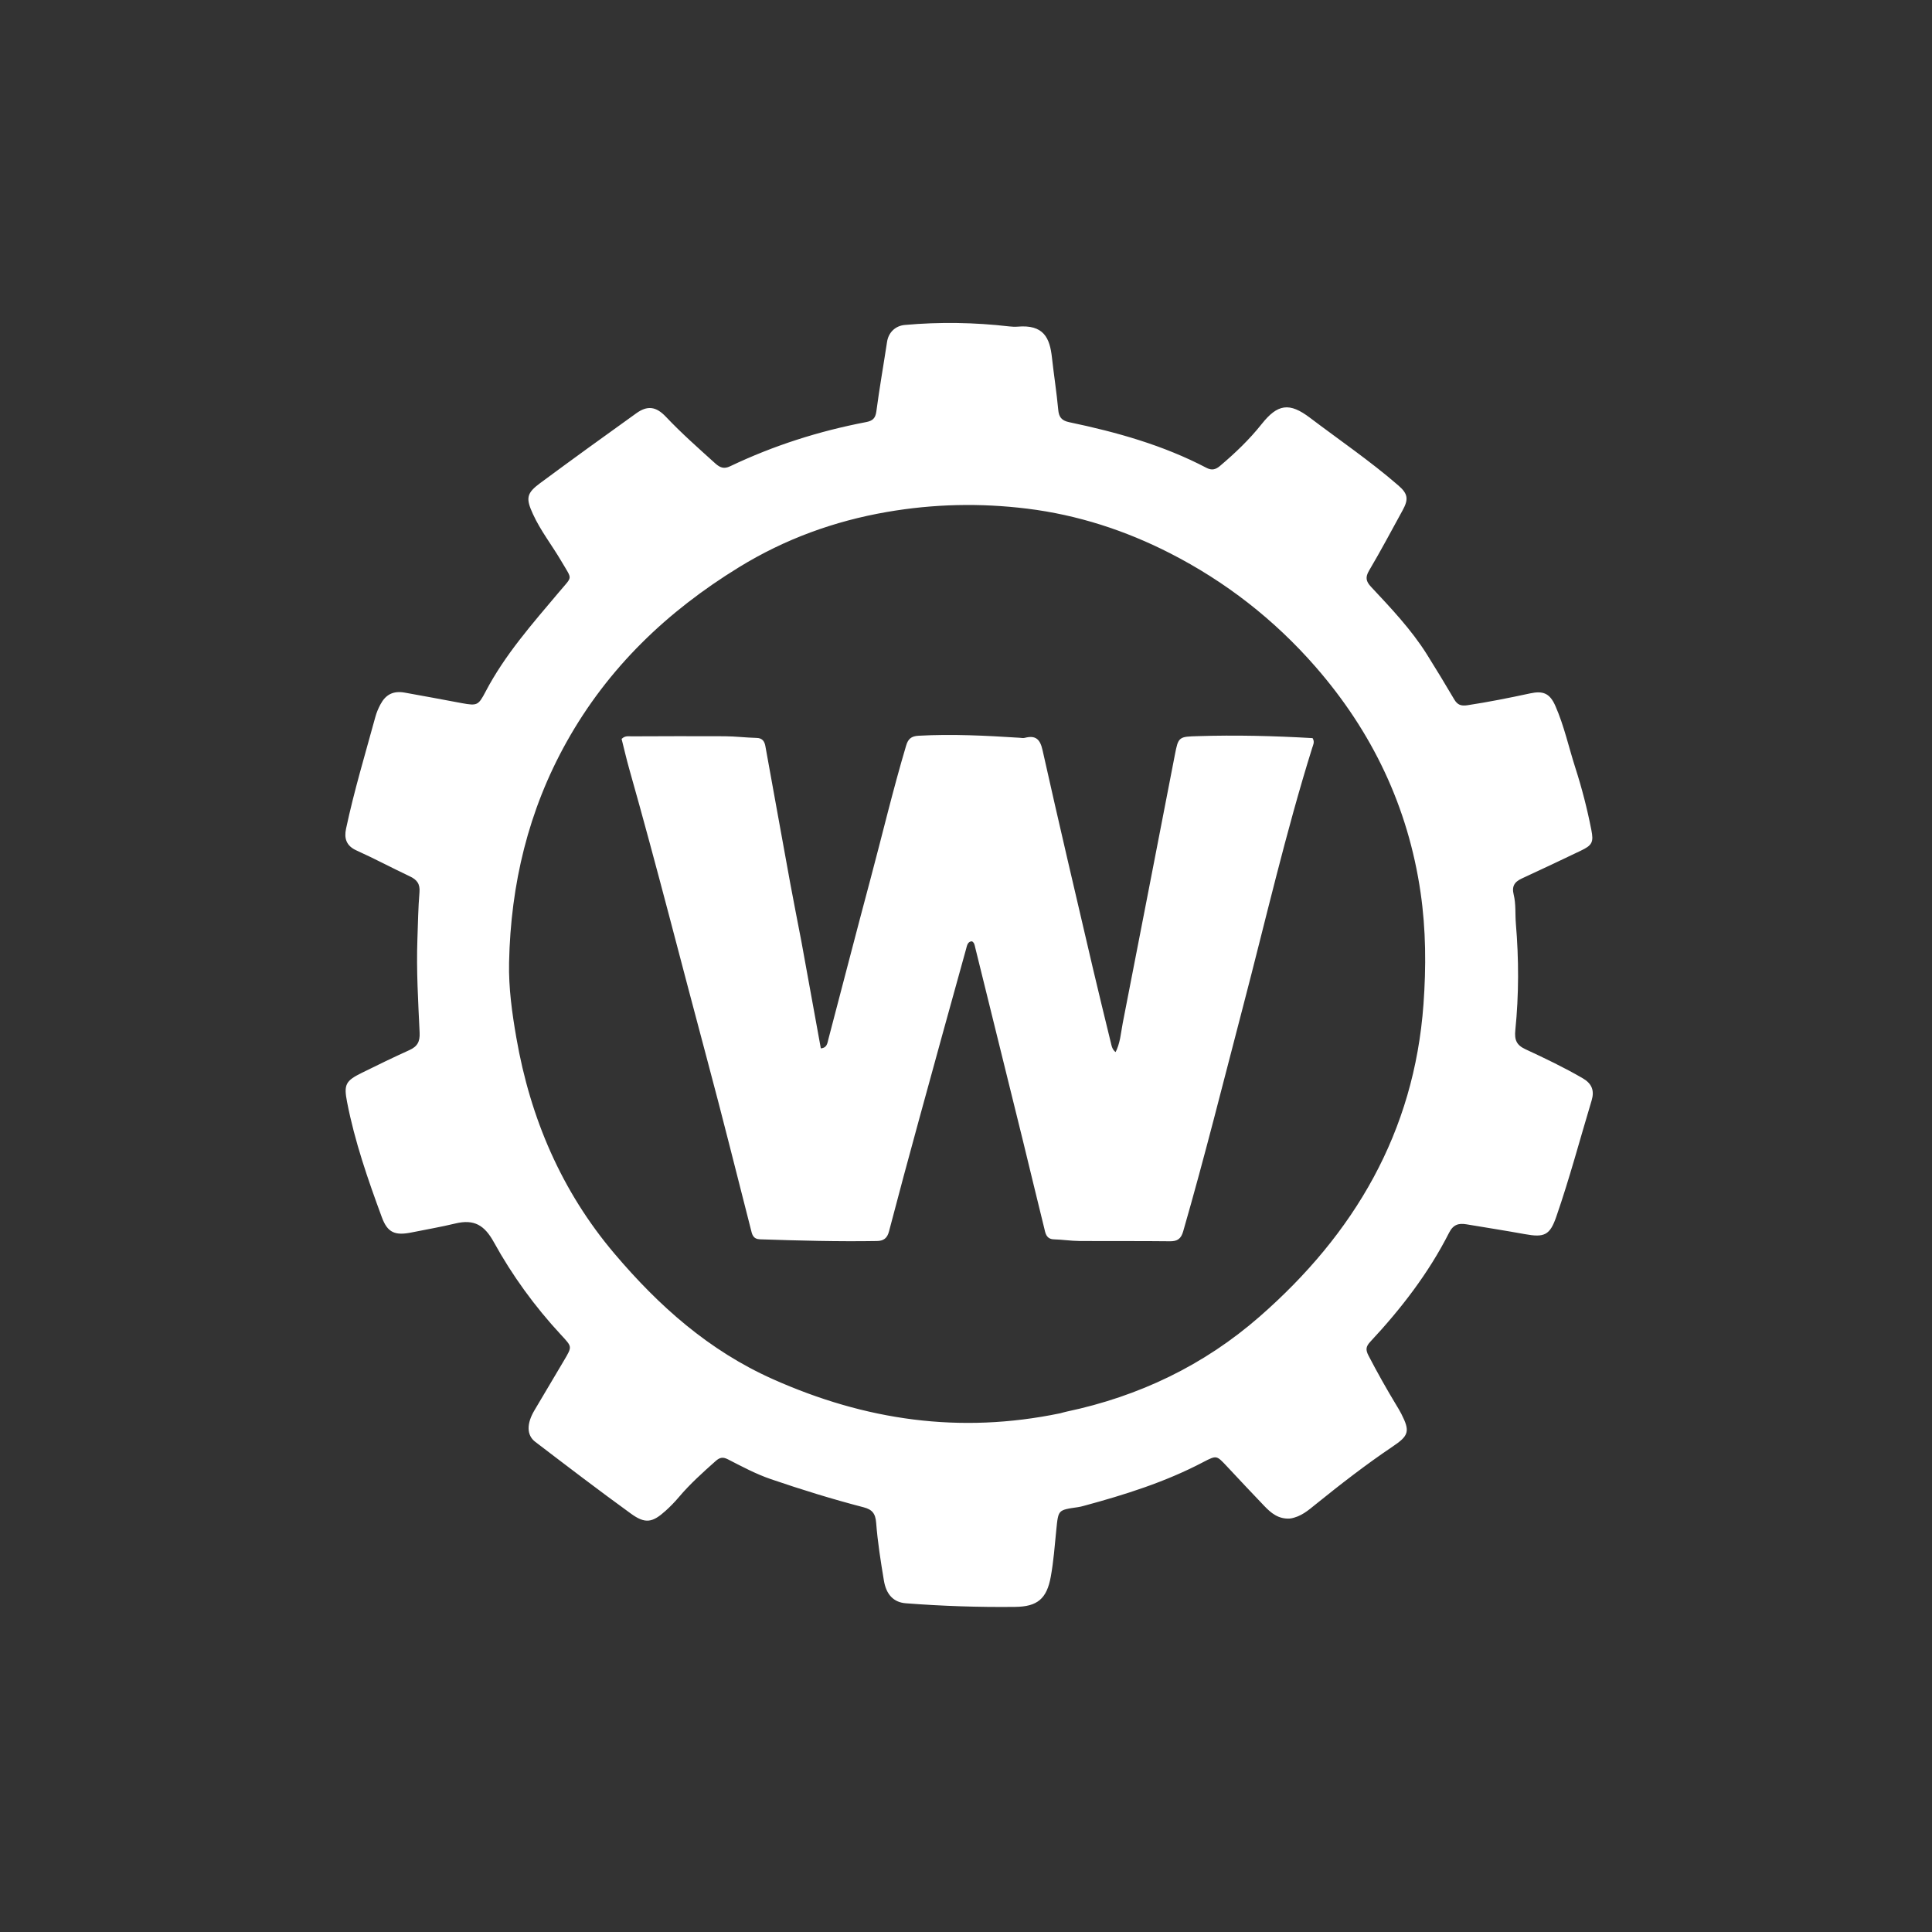 <?xml version="1.0" encoding="utf-8"?>
<svg enable-background="new 0 0 1024 1024" id="Layer_1" version="1.1" viewBox="0 0 1024 1024" width="100%" x="0px" xml:space="preserve" xmlns="http://www.w3.org/2000/svg" xmlns:xlink="http://www.w3.org/1999/xlink" y="0px">
<rect x="0" y="0" width="1024" height="1024" fill="#333333" stroke="none"/>
<path d=" M683.781,804.354   C677.754,804.772 673.958,801.496 670.451,797.842   C663.874,790.99 657.389,784.05 650.9,777.114   C645.022,770.832 644.932,770.602 637.428,774.544   C617.387,785.071 595.981,791.791 574.253,797.664   C573.292,797.924 572.321,798.179 571.337,798.319   C560.381,799.879 560.453,799.88 559.353,810.899   C558.53,819.154 557.926,827.468 556.438,835.611   C554.341,847.089 549.593,851.057 538.005,851.187   C518.693,851.404 499.389,850.756 480.128,849.271   C474.022,848.8 470.197,844.983 468.98,837.652   C467.293,827.499 465.663,817.297 464.878,807.05   C464.486,801.929 462.573,799.637 457.881,798.417   C441.295,794.104 424.93,789.053 408.712,783.494   C400.775,780.773 393.458,776.832 386.058,773.04   C383.247,771.599 381.365,771.887 378.983,774.004   C372.126,780.099 365.32,786.208 359.383,793.241   C357.238,795.781 354.891,798.183 352.419,800.407   C345.624,806.522 342.117,807.222 334.722,801.867   C317.591,789.46 300.773,776.617 283.963,763.774   C279.583,760.427 279.674,754.589 283.622,747.878   C288.773,739.123 293.959,730.387 299.165,721.664   C304.003,713.558 303.828,713.752 297.575,706.999   C283.822,692.146 271.933,675.797 262.188,658.13   C257.147,648.992 251.482,645.498 241.135,648.01   C233.589,649.842 225.847,651.144 218.198,652.701   C209.559,654.458 205.81,653.016 202.857,645.004   C195.494,625.027 188.492,604.908 184.434,583.93   C182.693,574.929 183.608,573.23 191.995,569.074   C200.352,564.934 208.746,560.858 217.241,557.013   C221.628,555.028 223.14,552.267 222.909,547.305   C222.145,530.84 221.141,514.365 221.732,497.864   C222.031,489.547 222.141,481.212 222.832,472.927   C223.217,468.304 221.383,465.894 217.442,464.037   C207.95,459.564 198.685,454.6 189.124,450.291   C183.931,447.95 182.871,444.196 183.898,439.359   C188.147,419.347 194.069,399.767 199.447,380.048   C200.056,377.817 200.991,375.628 202.082,373.584   C204.811,368.47 208.603,366.578 214.409,367.592   C224.548,369.362 234.654,371.327 244.777,373.189   C253.04,374.708 253.921,374.251 257.781,366.872   C267.993,347.351 282.493,330.983 296.541,314.29   C304.235,305.148 304.074,307.615 297.853,297.016   C292.967,288.691 286.938,281.049 282.902,272.212   C279.183,264.072 279.518,261.696 286.61,256.447   C303.48,243.962 320.491,231.666 337.552,219.443   C343.236,215.372 347.519,215.9 352.601,221.271   C360.863,230.003 369.851,237.929 378.754,245.971   C381.479,248.432 383.799,249.207 387.184,247.592   C410.133,236.643 434.169,228.98 459.126,224.212   C462.693,223.53 464.455,222.102 464.975,218.168   C466.604,205.834 468.783,193.573 470.652,181.268   C471.362,176.596 474.732,173.17 479.619,172.731   C498.083,171.071 516.521,171.38 534.935,173.507   C536.419,173.679 537.943,173.751 539.428,173.625   C552.843,172.49 555.916,179.237 557.057,189.577   C558.076,198.817 559.535,208.004 560.391,217.26   C560.744,221.075 562.156,223.333 566.525,224.247   C591.663,229.51 616.308,236.402 639.219,248.403   C642.173,249.95 644.454,249.445 646.919,247.362   C654.957,240.568 662.528,233.342 669.093,225.081   C677.413,214.61 683.306,213.724 693.991,221.811   C709.663,233.671 725.93,244.762 740.805,257.659   C745.735,261.934 746.127,264.507 742.961,270.263   C737.101,280.918 731.423,291.682 725.228,302.138   C722.993,305.91 723.485,308.329 726.259,311.3   C736.832,322.627 747.544,333.867 755.843,347.067   C760.808,354.964 765.623,362.957 770.365,370.99   C772.142,373.999 774.27,374.826 777.799,374.29   C788.977,372.591 800.045,370.387 811.088,368.001   C817.852,366.54 821.102,367.936 823.93,374.37   C828.558,384.898 830.979,396.188 834.491,407.105   C837.951,417.864 840.765,428.811 842.94,439.911   C844.185,446.259 843.521,447.627 837.594,450.454   C827.22,455.401 816.852,460.363 806.406,465.154   C802.29,467.042 800.65,469.638 801.793,474.25   C803.036,479.269 802.512,484.518 802.947,489.659   C804.534,508.417 804.557,527.236 802.652,545.971   C802.11,551.293 803.343,554.267 808.27,556.555   C818.535,561.324 828.76,566.208 838.576,571.902   C843.171,574.567 844.666,577.991 843.122,583.114   C836.933,603.649 831.437,624.398 824.408,644.673   C821.071,654.301 818.449,655.468 808.226,653.615   C797.934,651.75 787.597,650.135 777.28,648.411   C772.932,647.683 769.882,648.646 767.606,653.135   C756.75,674.544 742.197,693.371 725.883,710.855   C723.363,713.556 723.237,715.537 724.877,718.693   C729.489,727.571 734.375,736.281 739.55,744.837   C740.498,746.405 741.465,747.968 742.292,749.6   C746.872,758.64 746.27,760.628 737.792,766.333   C723.682,775.828 710.266,786.25 697.037,796.926   C693.176,800.041 689.39,803.44 683.781,804.354  M562.094,749.543   C563.219,749.249 564.334,748.908 565.471,748.667   C603.869,740.548 638.301,724.101 667.856,698.287   C718.245,654.277 750.045,600.302 754.976,532.29   C756.414,512.466 756.29,492.662 753.433,473.025   C746.809,427.5 727.813,387.659 697.557,352.995   C675.667,327.915 649.748,307.795 620.373,292.786   C596.678,280.679 571.294,272.41 544.522,269.104   C519.544,266.019 494.721,266.584 469.994,270.866   C442.01,275.711 415.817,285.236 391.462,300.19   C353.237,323.66 321.876,353.61 299.865,393.01   C279.525,429.419 270.191,468.615 269.322,510.079   C269.038,523.621 270.885,536.912 273.196,550.198   C280.622,592.896 297.195,631.602 325.243,664.715   C348.742,692.458 375.335,716.228 409.436,731.437   C458.468,753.305 508.599,760.65 562.094,749.543  z" fill="#FFFFFF" opacity="1" stroke="#FFFFFF"/>
<path d=" M424.24,498.971   C427.737,518.293 431.182,537.186 434.645,556.188   C438.89,556.036 439.003,552.965 439.635,550.567   C447.011,522.601 454.207,494.586 461.689,466.649   C468.052,442.887 473.71,418.938 480.738,395.352   C481.722,392.048 483.148,390.659 486.878,390.454   C504.709,389.474 522.476,390.385 540.25,391.522   C541.246,391.585 542.306,391.807 543.237,391.566   C548.706,390.155 550.817,392.035 552.103,397.792   C560.718,436.379 569.788,474.864 578.777,513.367   C581.835,526.467 585.082,539.523 588.244,552.599   C588.738,554.642 589.058,556.788 591.467,558.392   C594.308,553.102 594.543,547.564 595.571,542.316   C604.862,494.901 613.994,447.455 623.223,400.028   C625.01,390.845 625.116,390.982 634.685,390.676   C654.96,390.027 675.206,390.536 695.4,391.704   C696.302,393.366 695.473,394.793 695.052,396.137   C680.895,441.39 670.33,487.601 658.336,533.433   C647.942,573.155 638.025,613.006 626.643,652.469   C625.555,656.241 623.866,657.448 620.046,657.402   C604.051,657.21 588.051,657.374 572.054,657.252   C567.574,657.218 563.102,656.502 558.618,656.376   C554.822,656.268 554.567,653.31 553.96,650.874   C550.148,635.558 546.52,620.196 542.751,604.869   C534.34,570.658 525.893,536.457 517.408,502.265   C517.067,500.893 516.938,499.236 515.277,498.417   C512.363,498.498 512.068,501.055 511.538,502.959   C503.077,533.389 494.676,563.835 486.341,594.299   C481.035,613.697 475.779,633.109 470.699,652.567   C469.811,655.969 468.067,657.208 464.788,657.265   C444.124,657.618 423.475,657.043 402.826,656.361   C399.325,656.245 399.068,653.839 398.438,651.38   C390.853,621.755 383.485,592.071 375.566,562.535   C361.706,510.841 348.592,458.947 334,407.449   C332.516,402.21 331.306,396.893 330.016,391.801   C331.62,390.388 333.176,390.776 334.629,390.772   C351.127,390.726 367.625,390.622 384.121,390.728   C389.768,390.764 395.408,391.477 401.057,391.615   C403.945,391.686 404.783,393.404 405.192,395.654   C409.588,419.835 413.917,444.028 418.341,468.203   C420.196,478.334 422.233,488.431 424.24,498.971  z" fill="#FFFFFF" opacity="1" stroke="#FFFFFF"/>
</svg>